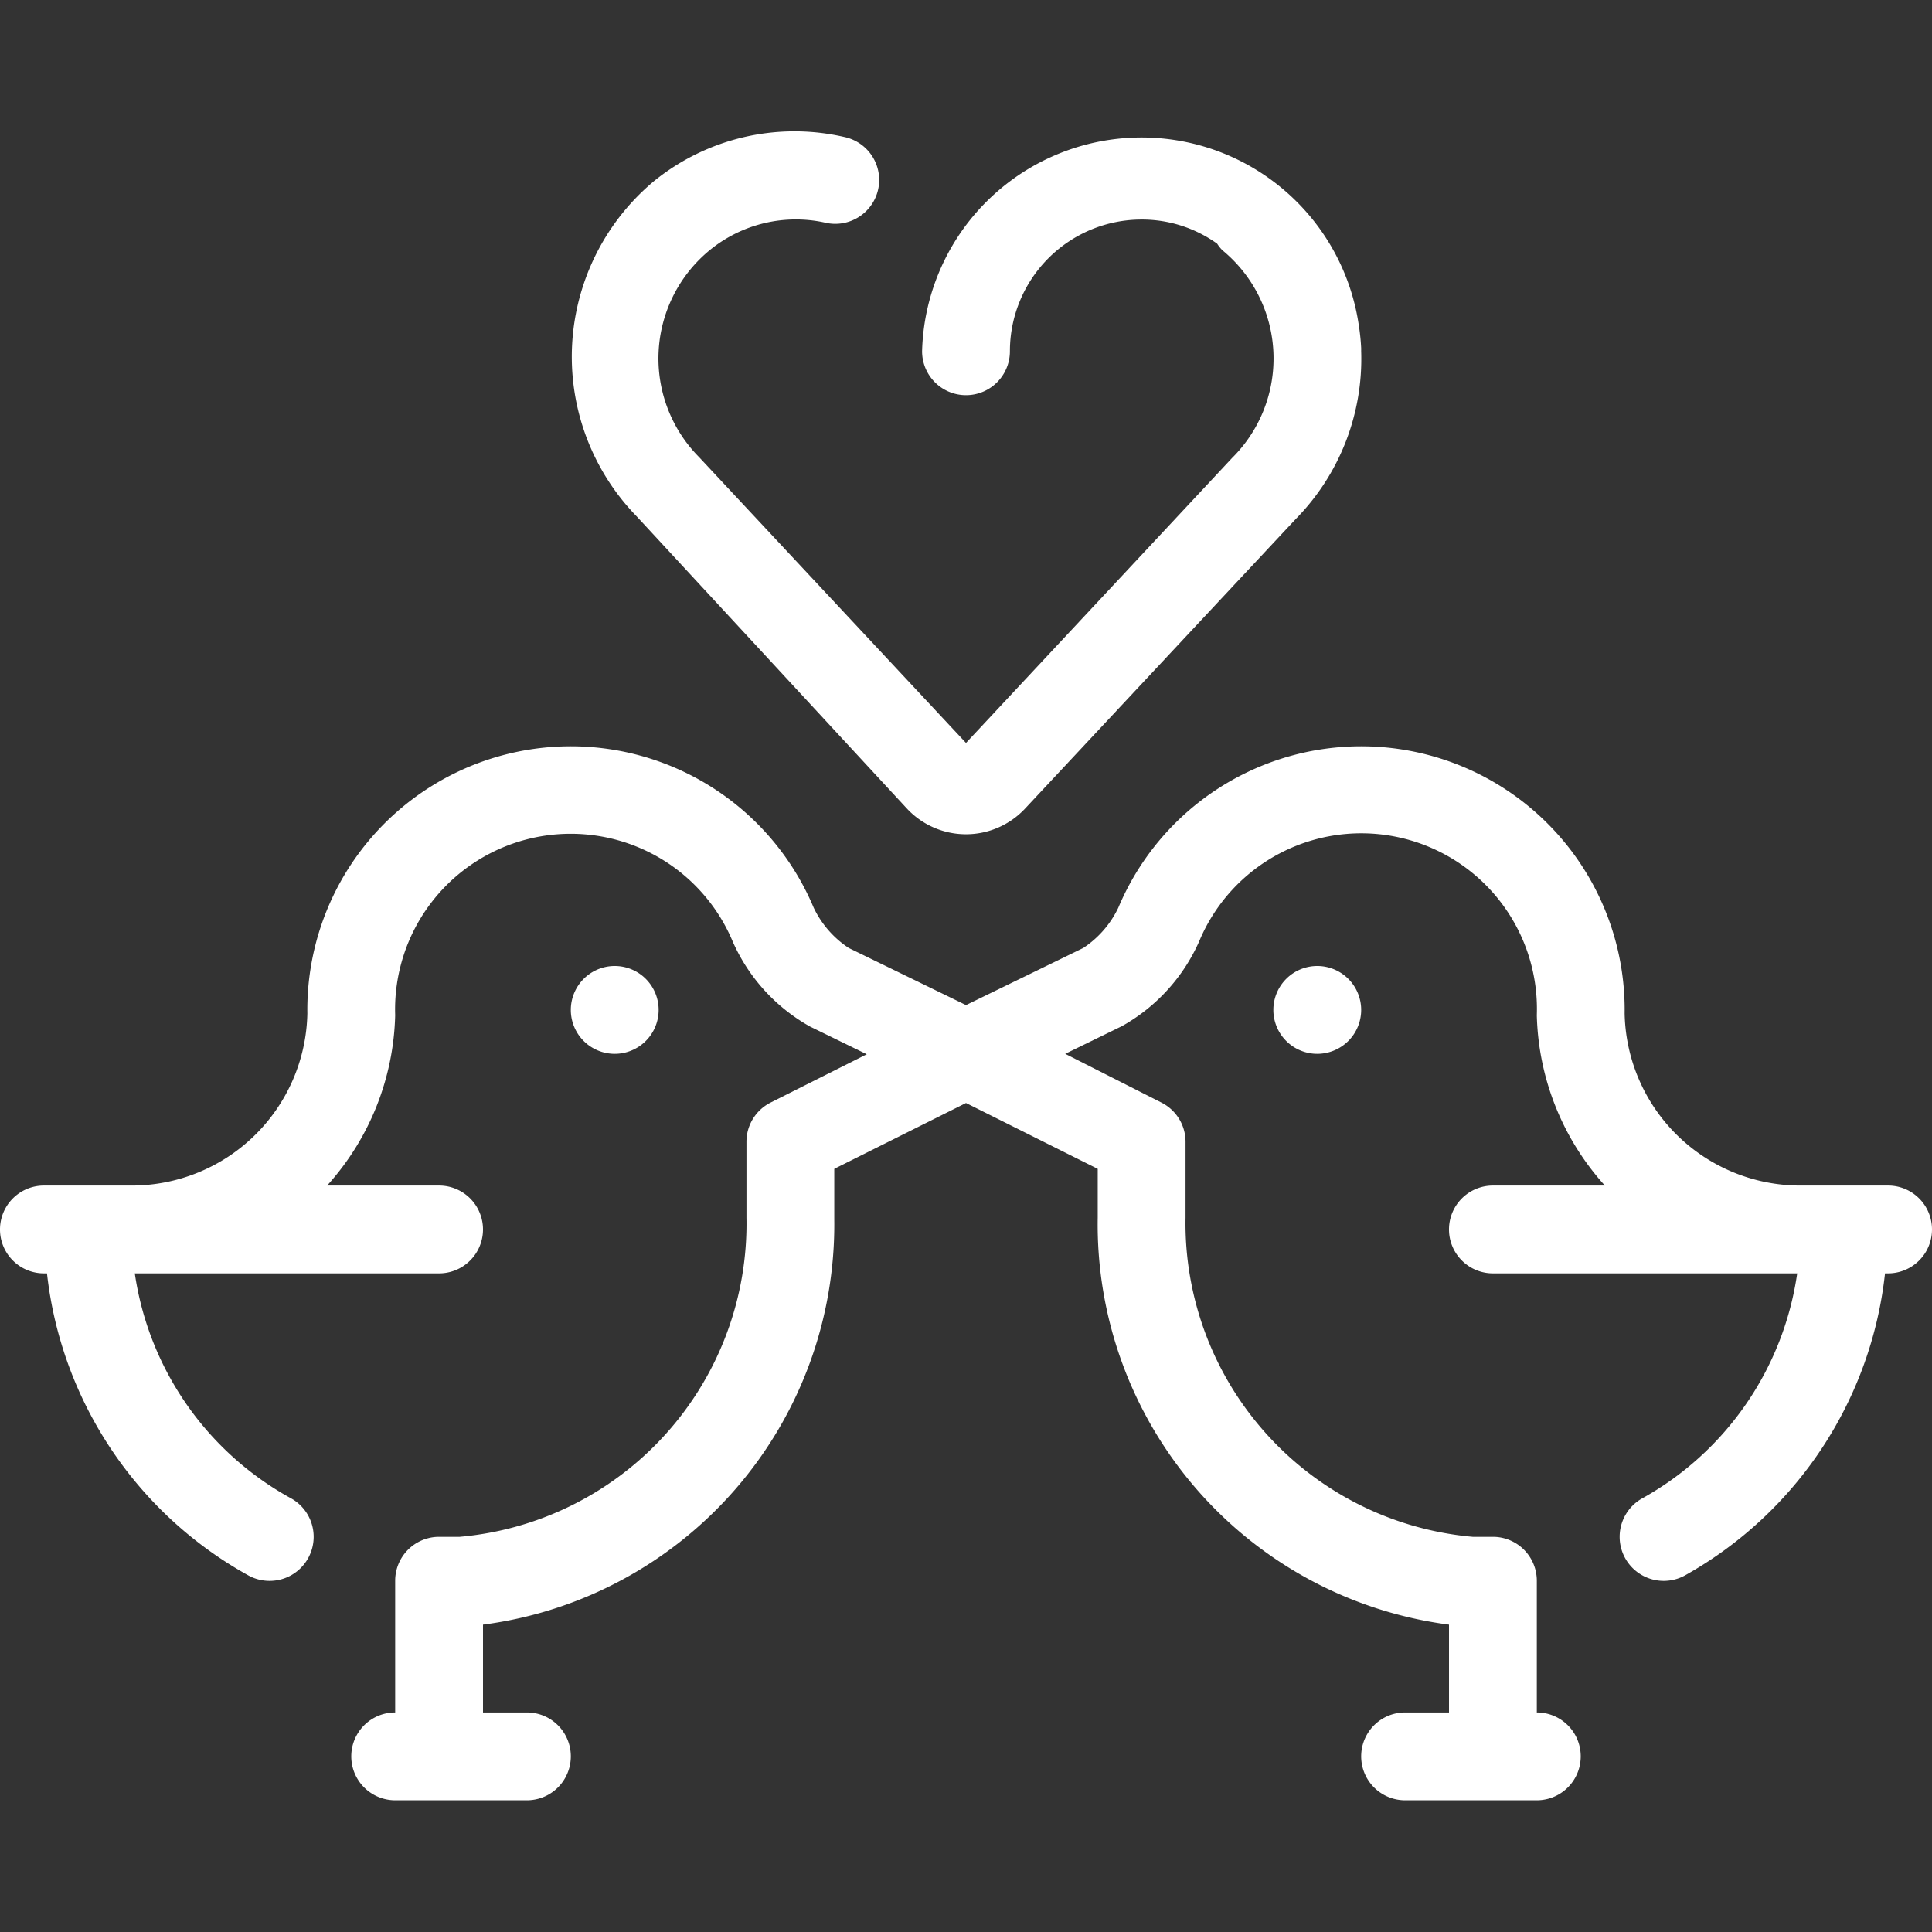 <svg xmlns="http://www.w3.org/2000/svg" viewBox="0 0 44 44"><rect x="0" y="0" width="44" height="44" fill="#333333" stroke="none"/><defs><style>.cls-1{fill:#fff;}</style></defs><g id="birds"><path class="cls-1" d="M15,23a1,1,0,1,0-1,1A1,1,0,0,0,15,23Z"/><path class="cls-1" d="M29,23a1,1,0,1,0,1-1A1,1,0,0,0,29,23Z"/><path class="cls-1" d="M43,27H41a4,4,0,0,1-4-3.92,6,6,0,0,0-11.53-2.41,2.27,2.27,0,0,1-.8.92L22,22.89l-2.67-1.3a2.27,2.27,0,0,1-.8-.92A6,6,0,0,0,7,23.08,4,4,0,0,1,3,27H1a1,1,0,0,0,0,2h.07a9,9,0,0,0,4.57,6.87,1,1,0,1,0,1-1.74A7,7,0,0,1,3.07,29H10a1,1,0,0,0,0-2H7.45A6,6,0,0,0,9,23.12a4,4,0,0,1,7.69-1.67,4.13,4.13,0,0,0,1.76,1.93l1.29.63-2.19,1.1A1,1,0,0,0,17,26v1.73A7.16,7.16,0,0,1,10.47,35H10a1,1,0,0,0-1,1v3a1,1,0,0,0,0,2h3a1,1,0,0,0,0-2H11V37a9.19,9.19,0,0,0,8-9.22V26.62l3-1.5,3,1.5v1.11A9.19,9.19,0,0,0,33,37v2H32a1,1,0,0,0,0,2h3a1,1,0,0,0,0-2V36a1,1,0,0,0-1-1h-.46A7.17,7.17,0,0,1,27,27.73V26a1,1,0,0,0-.55-.89L24.26,24l1.29-.63a4.13,4.13,0,0,0,1.76-1.93A4,4,0,0,1,35,23.12,6,6,0,0,0,36.55,27H34a1,1,0,0,0,0,2h6.93a7,7,0,0,1-3.54,5.13,1,1,0,1,0,1,1.74A9,9,0,0,0,42.93,29H43a1,1,0,0,0,0-2Z"/><path class="cls-1" d="M20.65,18.41a1.84,1.84,0,0,0,2.7,0l6.16-6.59A5.2,5.2,0,0,0,31,8s0,0,0,0,0,0,0-.07v0a5,5,0,0,0-.06-.56A5,5,0,0,0,21,8a1,1,0,0,0,2,0,3,3,0,0,1,3-3,2.94,2.94,0,0,1,1.72.55.88.88,0,0,0,.12.15,3.19,3.19,0,0,1,.22,4.73L22,16.92l-6.08-6.51a3.19,3.19,0,0,1,.24-4.71,3.1,3.1,0,0,1,2.63-.63A1,1,0,0,0,20,4.31a1,1,0,0,0-.77-1.19,5.08,5.08,0,0,0-4.33,1,5.21,5.21,0,0,0-.4,7.64Z"/></g></svg>